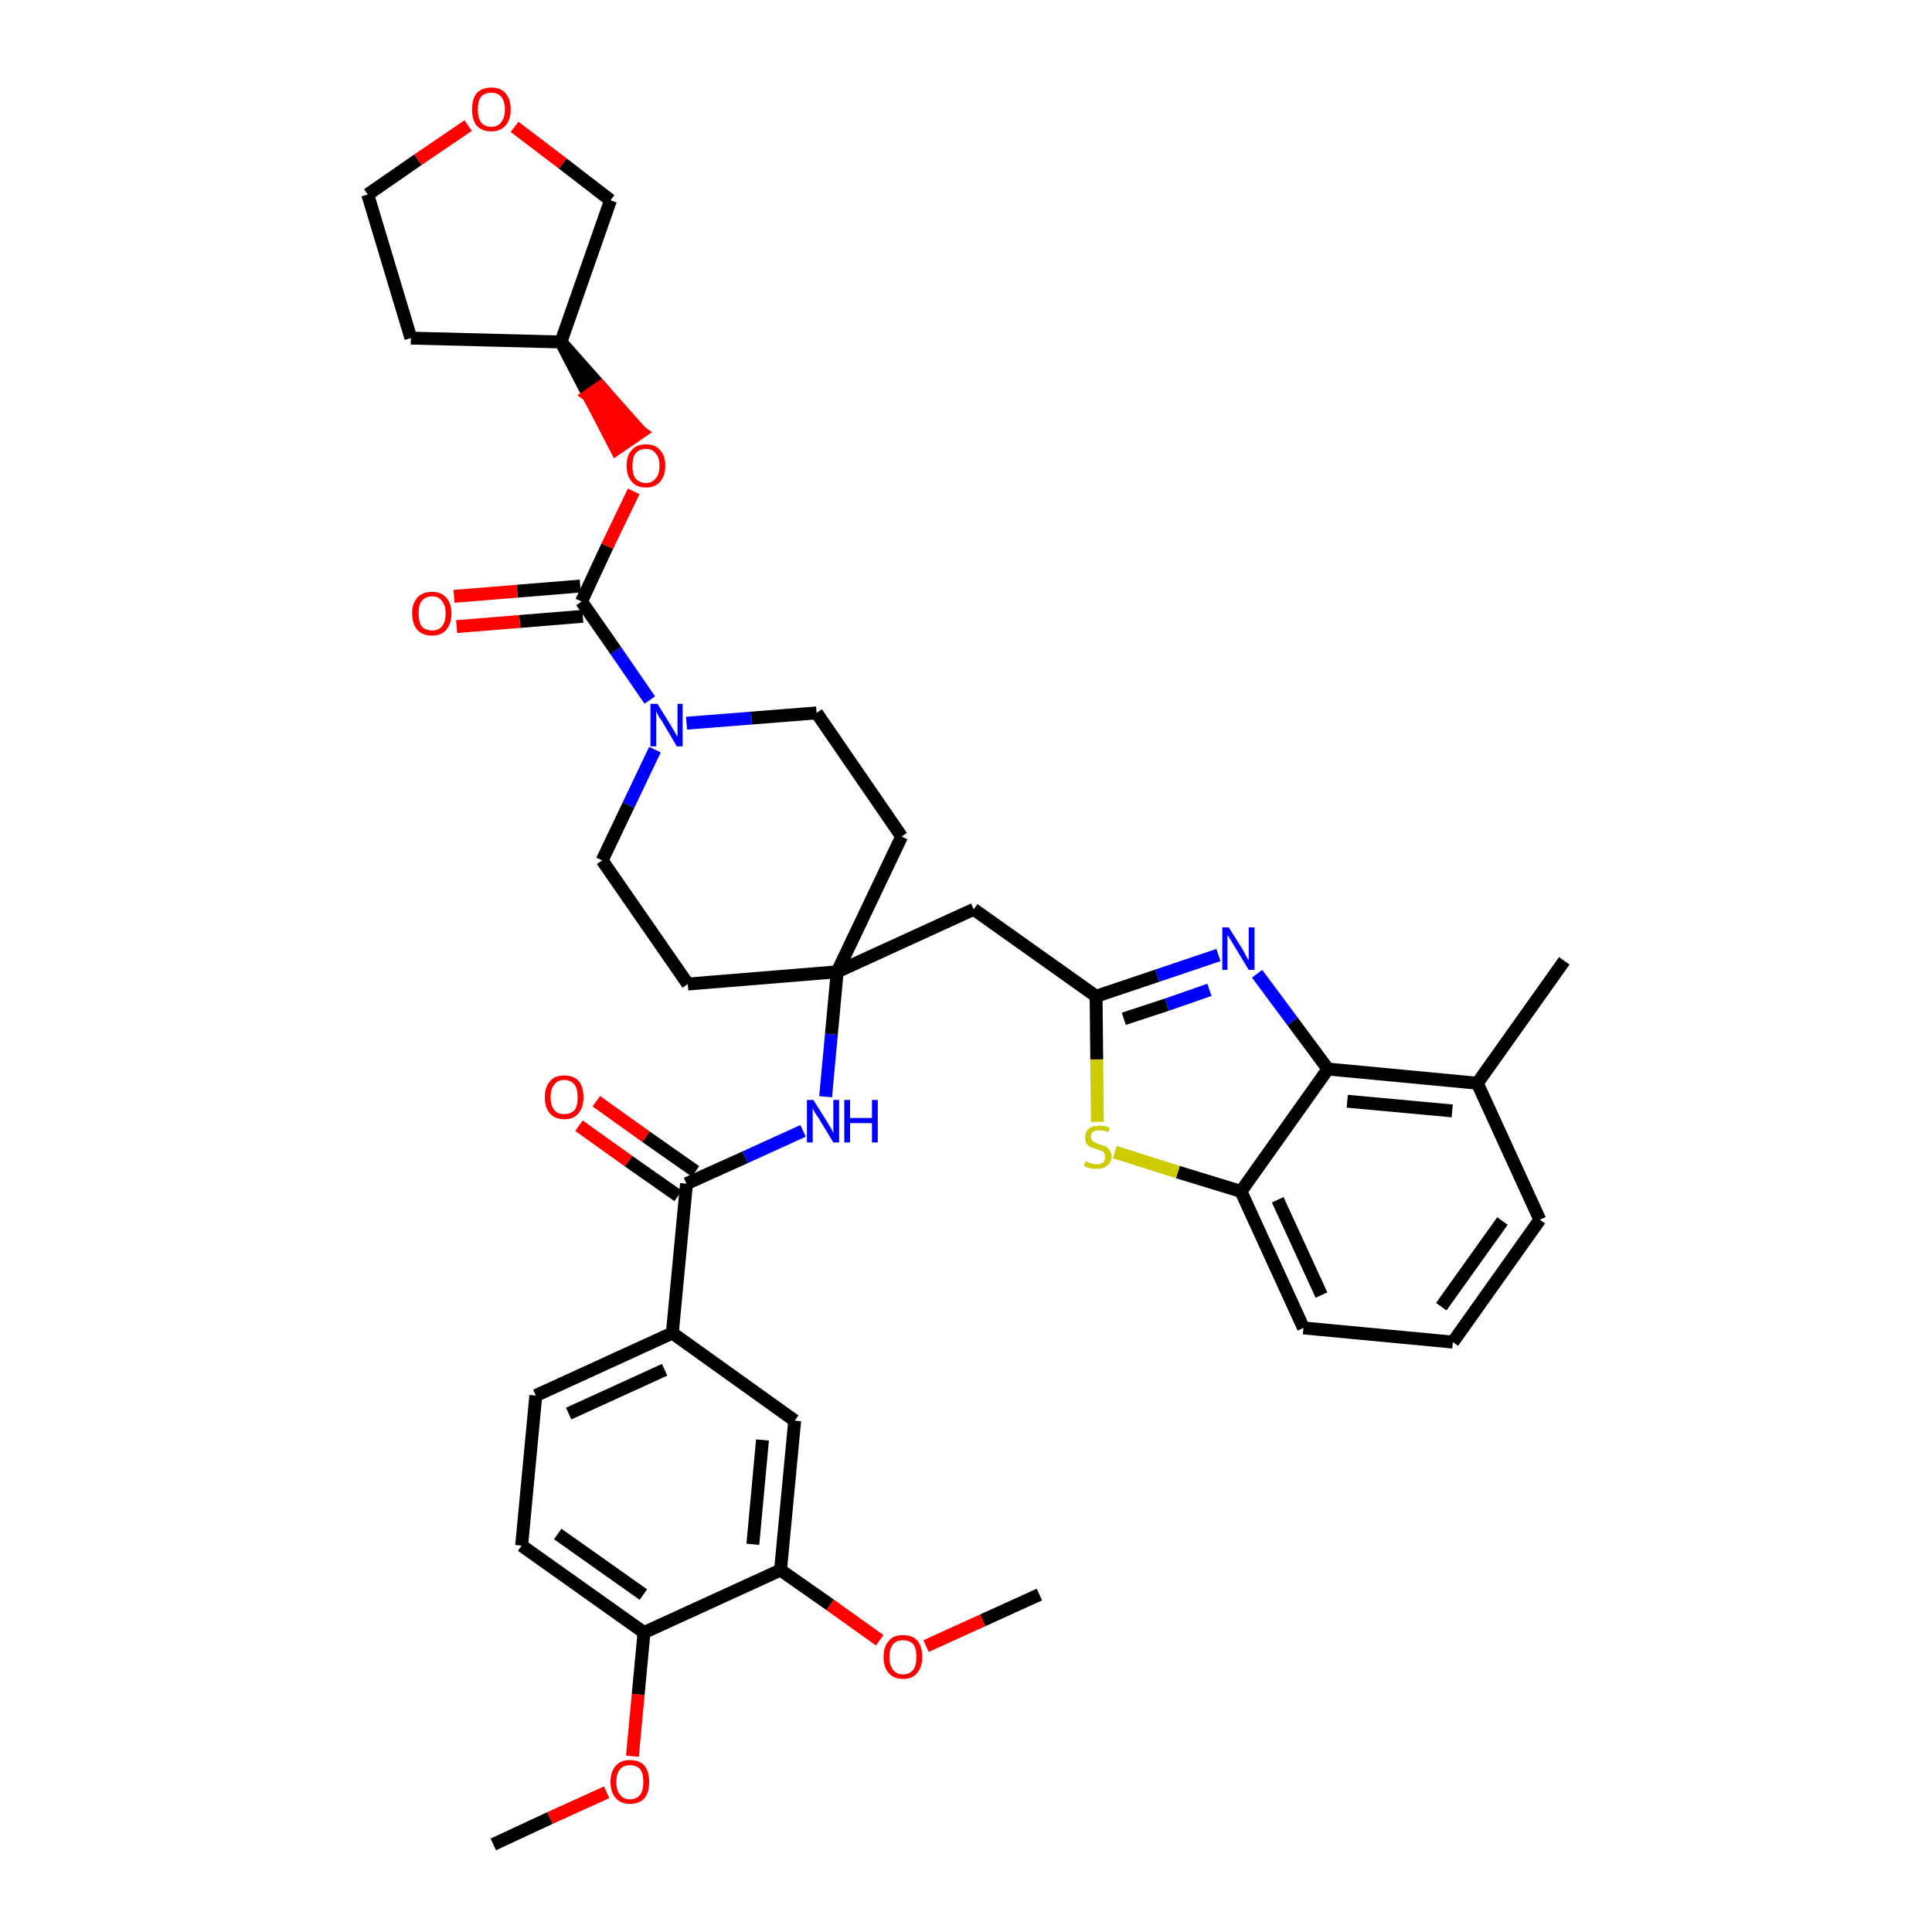 <?xml version='1.0' encoding='iso-8859-1'?>
<svg version='1.1' baseProfile='full'
              xmlns='http://www.w3.org/2000/svg'
                      xmlns:rdkit='http://www.rdkit.org/xml'
                      xmlns:xlink='http://www.w3.org/1999/xlink'
                  xml:space='preserve'
width='300px' height='300px' viewBox='0 0 300 300'>
<!-- END OF HEADER -->
<path class='bond-0 atom-0 atom-1' d='M 76.6,286.4 L 85.4,282.3' style='fill:none;fill-rule:evenodd;stroke:#000000;stroke-width:2.0px;stroke-linecap:butt;stroke-linejoin:miter;stroke-opacity:1' />
<path class='bond-0 atom-0 atom-1' d='M 85.4,282.3 L 94.2,278.3' style='fill:none;fill-rule:evenodd;stroke:#FF0000;stroke-width:2.0px;stroke-linecap:butt;stroke-linejoin:miter;stroke-opacity:1' />
<path class='bond-1 atom-1 atom-2' d='M 98.2,272.7 L 99.1,263.1' style='fill:none;fill-rule:evenodd;stroke:#FF0000;stroke-width:2.0px;stroke-linecap:butt;stroke-linejoin:miter;stroke-opacity:1' />
<path class='bond-1 atom-1 atom-2' d='M 99.1,263.1 L 100.0,253.5' style='fill:none;fill-rule:evenodd;stroke:#000000;stroke-width:2.0px;stroke-linecap:butt;stroke-linejoin:miter;stroke-opacity:1' />
<path class='bond-2 atom-2 atom-3' d='M 100.0,253.5 L 81.0,240.0' style='fill:none;fill-rule:evenodd;stroke:#000000;stroke-width:2.0px;stroke-linecap:butt;stroke-linejoin:miter;stroke-opacity:1' />
<path class='bond-2 atom-2 atom-3' d='M 99.9,247.6 L 86.6,238.2' style='fill:none;fill-rule:evenodd;stroke:#000000;stroke-width:2.0px;stroke-linecap:butt;stroke-linejoin:miter;stroke-opacity:1' />
<path class='bond-37 atom-35 atom-2' d='M 121.2,243.8 L 100.0,253.5' style='fill:none;fill-rule:evenodd;stroke:#000000;stroke-width:2.0px;stroke-linecap:butt;stroke-linejoin:miter;stroke-opacity:1' />
<path class='bond-3 atom-3 atom-4' d='M 81.0,240.0 L 83.2,216.7' style='fill:none;fill-rule:evenodd;stroke:#000000;stroke-width:2.0px;stroke-linecap:butt;stroke-linejoin:miter;stroke-opacity:1' />
<path class='bond-4 atom-4 atom-5' d='M 83.2,216.7 L 104.4,207.0' style='fill:none;fill-rule:evenodd;stroke:#000000;stroke-width:2.0px;stroke-linecap:butt;stroke-linejoin:miter;stroke-opacity:1' />
<path class='bond-4 atom-4 atom-5' d='M 88.3,219.5 L 103.2,212.7' style='fill:none;fill-rule:evenodd;stroke:#000000;stroke-width:2.0px;stroke-linecap:butt;stroke-linejoin:miter;stroke-opacity:1' />
<path class='bond-5 atom-5 atom-6' d='M 104.4,207.0 L 106.6,183.8' style='fill:none;fill-rule:evenodd;stroke:#000000;stroke-width:2.0px;stroke-linecap:butt;stroke-linejoin:miter;stroke-opacity:1' />
<path class='bond-33 atom-5 atom-34' d='M 104.4,207.0 L 123.4,220.6' style='fill:none;fill-rule:evenodd;stroke:#000000;stroke-width:2.0px;stroke-linecap:butt;stroke-linejoin:miter;stroke-opacity:1' />
<path class='bond-6 atom-6 atom-7' d='M 108.0,181.9 L 100.3,176.5' style='fill:none;fill-rule:evenodd;stroke:#000000;stroke-width:2.0px;stroke-linecap:butt;stroke-linejoin:miter;stroke-opacity:1' />
<path class='bond-6 atom-6 atom-7' d='M 100.3,176.5 L 92.6,171.0' style='fill:none;fill-rule:evenodd;stroke:#FF0000;stroke-width:2.0px;stroke-linecap:butt;stroke-linejoin:miter;stroke-opacity:1' />
<path class='bond-6 atom-6 atom-7' d='M 105.3,185.7 L 97.6,180.3' style='fill:none;fill-rule:evenodd;stroke:#000000;stroke-width:2.0px;stroke-linecap:butt;stroke-linejoin:miter;stroke-opacity:1' />
<path class='bond-6 atom-6 atom-7' d='M 97.6,180.3 L 89.9,174.8' style='fill:none;fill-rule:evenodd;stroke:#FF0000;stroke-width:2.0px;stroke-linecap:butt;stroke-linejoin:miter;stroke-opacity:1' />
<path class='bond-7 atom-6 atom-8' d='M 106.6,183.8 L 115.7,179.7' style='fill:none;fill-rule:evenodd;stroke:#000000;stroke-width:2.0px;stroke-linecap:butt;stroke-linejoin:miter;stroke-opacity:1' />
<path class='bond-7 atom-6 atom-8' d='M 115.7,179.7 L 124.7,175.6' style='fill:none;fill-rule:evenodd;stroke:#0000FF;stroke-width:2.0px;stroke-linecap:butt;stroke-linejoin:miter;stroke-opacity:1' />
<path class='bond-8 atom-8 atom-9' d='M 128.2,170.3 L 129.1,160.6' style='fill:none;fill-rule:evenodd;stroke:#0000FF;stroke-width:2.0px;stroke-linecap:butt;stroke-linejoin:miter;stroke-opacity:1' />
<path class='bond-8 atom-8 atom-9' d='M 129.1,160.6 L 130.0,150.9' style='fill:none;fill-rule:evenodd;stroke:#000000;stroke-width:2.0px;stroke-linecap:butt;stroke-linejoin:miter;stroke-opacity:1' />
<path class='bond-9 atom-9 atom-10' d='M 130.0,150.9 L 151.2,141.2' style='fill:none;fill-rule:evenodd;stroke:#000000;stroke-width:2.0px;stroke-linecap:butt;stroke-linejoin:miter;stroke-opacity:1' />
<path class='bond-20 atom-9 atom-21' d='M 130.0,150.9 L 106.8,152.8' style='fill:none;fill-rule:evenodd;stroke:#000000;stroke-width:2.0px;stroke-linecap:butt;stroke-linejoin:miter;stroke-opacity:1' />
<path class='bond-38 atom-33 atom-9' d='M 140.0,129.9 L 130.0,150.9' style='fill:none;fill-rule:evenodd;stroke:#000000;stroke-width:2.0px;stroke-linecap:butt;stroke-linejoin:miter;stroke-opacity:1' />
<path class='bond-10 atom-10 atom-11' d='M 151.2,141.2 L 170.2,154.7' style='fill:none;fill-rule:evenodd;stroke:#000000;stroke-width:2.0px;stroke-linecap:butt;stroke-linejoin:miter;stroke-opacity:1' />
<path class='bond-11 atom-11 atom-12' d='M 170.2,154.7 L 179.7,151.5' style='fill:none;fill-rule:evenodd;stroke:#000000;stroke-width:2.0px;stroke-linecap:butt;stroke-linejoin:miter;stroke-opacity:1' />
<path class='bond-11 atom-11 atom-12' d='M 179.7,151.5 L 189.2,148.3' style='fill:none;fill-rule:evenodd;stroke:#0000FF;stroke-width:2.0px;stroke-linecap:butt;stroke-linejoin:miter;stroke-opacity:1' />
<path class='bond-11 atom-11 atom-12' d='M 174.5,158.2 L 181.2,156.0' style='fill:none;fill-rule:evenodd;stroke:#000000;stroke-width:2.0px;stroke-linecap:butt;stroke-linejoin:miter;stroke-opacity:1' />
<path class='bond-11 atom-11 atom-12' d='M 181.2,156.0 L 187.8,153.7' style='fill:none;fill-rule:evenodd;stroke:#0000FF;stroke-width:2.0px;stroke-linecap:butt;stroke-linejoin:miter;stroke-opacity:1' />
<path class='bond-39 atom-20 atom-11' d='M 170.4,174.2 L 170.3,164.5' style='fill:none;fill-rule:evenodd;stroke:#CCCC00;stroke-width:2.0px;stroke-linecap:butt;stroke-linejoin:miter;stroke-opacity:1' />
<path class='bond-39 atom-20 atom-11' d='M 170.3,164.5 L 170.2,154.7' style='fill:none;fill-rule:evenodd;stroke:#000000;stroke-width:2.0px;stroke-linecap:butt;stroke-linejoin:miter;stroke-opacity:1' />
<path class='bond-12 atom-12 atom-13' d='M 195.2,151.2 L 200.7,158.6' style='fill:none;fill-rule:evenodd;stroke:#0000FF;stroke-width:2.0px;stroke-linecap:butt;stroke-linejoin:miter;stroke-opacity:1' />
<path class='bond-12 atom-12 atom-13' d='M 200.7,158.6 L 206.2,166.0' style='fill:none;fill-rule:evenodd;stroke:#000000;stroke-width:2.0px;stroke-linecap:butt;stroke-linejoin:miter;stroke-opacity:1' />
<path class='bond-13 atom-13 atom-14' d='M 206.2,166.0 L 229.4,168.2' style='fill:none;fill-rule:evenodd;stroke:#000000;stroke-width:2.0px;stroke-linecap:butt;stroke-linejoin:miter;stroke-opacity:1' />
<path class='bond-13 atom-13 atom-14' d='M 209.2,171.0 L 225.5,172.5' style='fill:none;fill-rule:evenodd;stroke:#000000;stroke-width:2.0px;stroke-linecap:butt;stroke-linejoin:miter;stroke-opacity:1' />
<path class='bond-41 atom-19 atom-13' d='M 192.7,185.0 L 206.2,166.0' style='fill:none;fill-rule:evenodd;stroke:#000000;stroke-width:2.0px;stroke-linecap:butt;stroke-linejoin:miter;stroke-opacity:1' />
<path class='bond-14 atom-14 atom-15' d='M 229.4,168.2 L 242.9,149.2' style='fill:none;fill-rule:evenodd;stroke:#000000;stroke-width:2.0px;stroke-linecap:butt;stroke-linejoin:miter;stroke-opacity:1' />
<path class='bond-15 atom-14 atom-16' d='M 229.4,168.2 L 239.1,189.4' style='fill:none;fill-rule:evenodd;stroke:#000000;stroke-width:2.0px;stroke-linecap:butt;stroke-linejoin:miter;stroke-opacity:1' />
<path class='bond-16 atom-16 atom-17' d='M 239.1,189.4 L 225.6,208.4' style='fill:none;fill-rule:evenodd;stroke:#000000;stroke-width:2.0px;stroke-linecap:butt;stroke-linejoin:miter;stroke-opacity:1' />
<path class='bond-16 atom-16 atom-17' d='M 233.3,189.6 L 223.8,202.9' style='fill:none;fill-rule:evenodd;stroke:#000000;stroke-width:2.0px;stroke-linecap:butt;stroke-linejoin:miter;stroke-opacity:1' />
<path class='bond-17 atom-17 atom-18' d='M 225.6,208.4 L 202.4,206.2' style='fill:none;fill-rule:evenodd;stroke:#000000;stroke-width:2.0px;stroke-linecap:butt;stroke-linejoin:miter;stroke-opacity:1' />
<path class='bond-18 atom-18 atom-19' d='M 202.4,206.2 L 192.7,185.0' style='fill:none;fill-rule:evenodd;stroke:#000000;stroke-width:2.0px;stroke-linecap:butt;stroke-linejoin:miter;stroke-opacity:1' />
<path class='bond-18 atom-18 atom-19' d='M 205.2,201.1 L 198.4,186.3' style='fill:none;fill-rule:evenodd;stroke:#000000;stroke-width:2.0px;stroke-linecap:butt;stroke-linejoin:miter;stroke-opacity:1' />
<path class='bond-19 atom-19 atom-20' d='M 192.7,185.0 L 182.9,182.0' style='fill:none;fill-rule:evenodd;stroke:#000000;stroke-width:2.0px;stroke-linecap:butt;stroke-linejoin:miter;stroke-opacity:1' />
<path class='bond-19 atom-19 atom-20' d='M 182.9,182.0 L 173.1,178.9' style='fill:none;fill-rule:evenodd;stroke:#CCCC00;stroke-width:2.0px;stroke-linecap:butt;stroke-linejoin:miter;stroke-opacity:1' />
<path class='bond-21 atom-21 atom-22' d='M 106.8,152.8 L 93.5,133.6' style='fill:none;fill-rule:evenodd;stroke:#000000;stroke-width:2.0px;stroke-linecap:butt;stroke-linejoin:miter;stroke-opacity:1' />
<path class='bond-22 atom-22 atom-23' d='M 93.5,133.6 L 97.6,125.0' style='fill:none;fill-rule:evenodd;stroke:#000000;stroke-width:2.0px;stroke-linecap:butt;stroke-linejoin:miter;stroke-opacity:1' />
<path class='bond-22 atom-22 atom-23' d='M 97.6,125.0 L 101.7,116.4' style='fill:none;fill-rule:evenodd;stroke:#0000FF;stroke-width:2.0px;stroke-linecap:butt;stroke-linejoin:miter;stroke-opacity:1' />
<path class='bond-23 atom-23 atom-24' d='M 100.9,108.7 L 95.6,101.0' style='fill:none;fill-rule:evenodd;stroke:#0000FF;stroke-width:2.0px;stroke-linecap:butt;stroke-linejoin:miter;stroke-opacity:1' />
<path class='bond-23 atom-23 atom-24' d='M 95.6,101.0 L 90.3,93.4' style='fill:none;fill-rule:evenodd;stroke:#000000;stroke-width:2.0px;stroke-linecap:butt;stroke-linejoin:miter;stroke-opacity:1' />
<path class='bond-31 atom-23 atom-32' d='M 106.6,112.3 L 116.7,111.5' style='fill:none;fill-rule:evenodd;stroke:#0000FF;stroke-width:2.0px;stroke-linecap:butt;stroke-linejoin:miter;stroke-opacity:1' />
<path class='bond-31 atom-23 atom-32' d='M 116.7,111.5 L 126.8,110.7' style='fill:none;fill-rule:evenodd;stroke:#000000;stroke-width:2.0px;stroke-linecap:butt;stroke-linejoin:miter;stroke-opacity:1' />
<path class='bond-24 atom-24 atom-25' d='M 90.1,91.0 L 80.3,91.8' style='fill:none;fill-rule:evenodd;stroke:#000000;stroke-width:2.0px;stroke-linecap:butt;stroke-linejoin:miter;stroke-opacity:1' />
<path class='bond-24 atom-24 atom-25' d='M 80.3,91.8 L 70.5,92.6' style='fill:none;fill-rule:evenodd;stroke:#FF0000;stroke-width:2.0px;stroke-linecap:butt;stroke-linejoin:miter;stroke-opacity:1' />
<path class='bond-24 atom-24 atom-25' d='M 90.5,95.7 L 80.7,96.5' style='fill:none;fill-rule:evenodd;stroke:#000000;stroke-width:2.0px;stroke-linecap:butt;stroke-linejoin:miter;stroke-opacity:1' />
<path class='bond-24 atom-24 atom-25' d='M 80.7,96.5 L 70.9,97.3' style='fill:none;fill-rule:evenodd;stroke:#FF0000;stroke-width:2.0px;stroke-linecap:butt;stroke-linejoin:miter;stroke-opacity:1' />
<path class='bond-25 atom-24 atom-26' d='M 90.3,93.4 L 94.3,84.8' style='fill:none;fill-rule:evenodd;stroke:#000000;stroke-width:2.0px;stroke-linecap:butt;stroke-linejoin:miter;stroke-opacity:1' />
<path class='bond-25 atom-24 atom-26' d='M 94.3,84.8 L 98.4,76.3' style='fill:none;fill-rule:evenodd;stroke:#FF0000;stroke-width:2.0px;stroke-linecap:butt;stroke-linejoin:miter;stroke-opacity:1' />
<path class='bond-26 atom-27 atom-26' d='M 87.1,53.1 L 91.4,61.4 L 93.3,60.1 Z' style='fill:#000000;fill-rule:evenodd;fill-opacity:1;stroke:#000000;stroke-width:2.0px;stroke-linecap:butt;stroke-linejoin:miter;stroke-opacity:1;' />
<path class='bond-26 atom-27 atom-26' d='M 91.4,61.4 L 99.5,67.1 L 95.7,69.7 Z' style='fill:#FF0000;fill-rule:evenodd;fill-opacity:1;stroke:#FF0000;stroke-width:2.0px;stroke-linecap:butt;stroke-linejoin:miter;stroke-opacity:1;' />
<path class='bond-26 atom-27 atom-26' d='M 91.4,61.4 L 93.3,60.1 L 99.5,67.1 Z' style='fill:#FF0000;fill-rule:evenodd;fill-opacity:1;stroke:#FF0000;stroke-width:2.0px;stroke-linecap:butt;stroke-linejoin:miter;stroke-opacity:1;' />
<path class='bond-27 atom-27 atom-28' d='M 87.1,53.1 L 63.8,52.5' style='fill:none;fill-rule:evenodd;stroke:#000000;stroke-width:2.0px;stroke-linecap:butt;stroke-linejoin:miter;stroke-opacity:1' />
<path class='bond-40 atom-31 atom-27' d='M 94.8,31.1 L 87.1,53.1' style='fill:none;fill-rule:evenodd;stroke:#000000;stroke-width:2.0px;stroke-linecap:butt;stroke-linejoin:miter;stroke-opacity:1' />
<path class='bond-28 atom-28 atom-29' d='M 63.8,52.5 L 57.1,30.2' style='fill:none;fill-rule:evenodd;stroke:#000000;stroke-width:2.0px;stroke-linecap:butt;stroke-linejoin:miter;stroke-opacity:1' />
<path class='bond-29 atom-29 atom-30' d='M 57.1,30.2 L 64.9,24.8' style='fill:none;fill-rule:evenodd;stroke:#000000;stroke-width:2.0px;stroke-linecap:butt;stroke-linejoin:miter;stroke-opacity:1' />
<path class='bond-29 atom-29 atom-30' d='M 64.9,24.8 L 72.7,19.5' style='fill:none;fill-rule:evenodd;stroke:#FF0000;stroke-width:2.0px;stroke-linecap:butt;stroke-linejoin:miter;stroke-opacity:1' />
<path class='bond-30 atom-30 atom-31' d='M 79.9,19.7 L 87.4,25.4' style='fill:none;fill-rule:evenodd;stroke:#FF0000;stroke-width:2.0px;stroke-linecap:butt;stroke-linejoin:miter;stroke-opacity:1' />
<path class='bond-30 atom-30 atom-31' d='M 87.4,25.4 L 94.8,31.1' style='fill:none;fill-rule:evenodd;stroke:#000000;stroke-width:2.0px;stroke-linecap:butt;stroke-linejoin:miter;stroke-opacity:1' />
<path class='bond-32 atom-32 atom-33' d='M 126.8,110.7 L 140.0,129.9' style='fill:none;fill-rule:evenodd;stroke:#000000;stroke-width:2.0px;stroke-linecap:butt;stroke-linejoin:miter;stroke-opacity:1' />
<path class='bond-34 atom-34 atom-35' d='M 123.4,220.6 L 121.2,243.8' style='fill:none;fill-rule:evenodd;stroke:#000000;stroke-width:2.0px;stroke-linecap:butt;stroke-linejoin:miter;stroke-opacity:1' />
<path class='bond-34 atom-34 atom-35' d='M 118.4,223.6 L 116.9,239.8' style='fill:none;fill-rule:evenodd;stroke:#000000;stroke-width:2.0px;stroke-linecap:butt;stroke-linejoin:miter;stroke-opacity:1' />
<path class='bond-35 atom-35 atom-36' d='M 121.2,243.8 L 128.9,249.2' style='fill:none;fill-rule:evenodd;stroke:#000000;stroke-width:2.0px;stroke-linecap:butt;stroke-linejoin:miter;stroke-opacity:1' />
<path class='bond-35 atom-35 atom-36' d='M 128.9,249.2 L 136.6,254.7' style='fill:none;fill-rule:evenodd;stroke:#FF0000;stroke-width:2.0px;stroke-linecap:butt;stroke-linejoin:miter;stroke-opacity:1' />
<path class='bond-36 atom-36 atom-37' d='M 143.8,255.6 L 152.6,251.6' style='fill:none;fill-rule:evenodd;stroke:#FF0000;stroke-width:2.0px;stroke-linecap:butt;stroke-linejoin:miter;stroke-opacity:1' />
<path class='bond-36 atom-36 atom-37' d='M 152.6,251.6 L 161.4,247.6' style='fill:none;fill-rule:evenodd;stroke:#000000;stroke-width:2.0px;stroke-linecap:butt;stroke-linejoin:miter;stroke-opacity:1' />
<path  class='atom-1' d='M 94.8 276.7
Q 94.8 275.1, 95.6 274.2
Q 96.4 273.3, 97.8 273.3
Q 99.3 273.3, 100.1 274.2
Q 100.8 275.1, 100.8 276.7
Q 100.8 278.3, 100.1 279.2
Q 99.3 280.1, 97.8 280.1
Q 96.4 280.1, 95.6 279.2
Q 94.8 278.3, 94.8 276.7
M 97.8 279.4
Q 98.8 279.4, 99.4 278.7
Q 99.9 278.0, 99.9 276.7
Q 99.9 275.4, 99.4 274.7
Q 98.8 274.1, 97.8 274.1
Q 96.8 274.1, 96.3 274.7
Q 95.7 275.4, 95.7 276.7
Q 95.7 278.0, 96.3 278.7
Q 96.8 279.4, 97.8 279.4
' fill='#FF0000'/>
<path  class='atom-7' d='M 84.6 170.4
Q 84.6 168.8, 85.4 167.9
Q 86.1 167.0, 87.6 167.0
Q 89.1 167.0, 89.9 167.9
Q 90.6 168.8, 90.6 170.4
Q 90.6 172.0, 89.8 172.9
Q 89.1 173.8, 87.6 173.8
Q 86.2 173.8, 85.4 172.9
Q 84.6 172.0, 84.6 170.4
M 87.6 173.0
Q 88.6 173.0, 89.2 172.4
Q 89.7 171.7, 89.7 170.4
Q 89.7 169.1, 89.2 168.4
Q 88.6 167.7, 87.6 167.7
Q 86.6 167.7, 86.1 168.4
Q 85.5 169.0, 85.5 170.4
Q 85.5 171.7, 86.1 172.4
Q 86.6 173.0, 87.6 173.0
' fill='#FF0000'/>
<path  class='atom-8' d='M 126.3 170.8
L 128.5 174.3
Q 128.7 174.7, 129.1 175.3
Q 129.4 175.9, 129.4 176.0
L 129.4 170.8
L 130.3 170.8
L 130.3 177.4
L 129.4 177.4
L 127.1 173.6
Q 126.8 173.2, 126.5 172.7
Q 126.2 172.1, 126.2 172.0
L 126.2 177.4
L 125.3 177.4
L 125.3 170.8
L 126.3 170.8
' fill='#0000FF'/>
<path  class='atom-8' d='M 131.1 170.8
L 132.0 170.8
L 132.0 173.6
L 135.4 173.6
L 135.4 170.8
L 136.3 170.8
L 136.3 177.4
L 135.4 177.4
L 135.4 174.4
L 132.0 174.4
L 132.0 177.4
L 131.1 177.4
L 131.1 170.8
' fill='#0000FF'/>
<path  class='atom-12' d='M 190.8 144.0
L 193.0 147.5
Q 193.2 147.8, 193.5 148.5
Q 193.9 149.1, 193.9 149.1
L 193.9 144.0
L 194.8 144.0
L 194.8 150.6
L 193.9 150.6
L 191.6 146.8
Q 191.3 146.3, 191.0 145.8
Q 190.7 145.3, 190.6 145.2
L 190.6 150.6
L 189.8 150.6
L 189.8 144.0
L 190.8 144.0
' fill='#0000FF'/>
<path  class='atom-20' d='M 168.6 180.3
Q 168.6 180.3, 169.0 180.5
Q 169.3 180.6, 169.6 180.7
Q 169.9 180.8, 170.3 180.8
Q 170.9 180.8, 171.3 180.5
Q 171.6 180.2, 171.6 179.6
Q 171.6 179.3, 171.4 179.0
Q 171.3 178.8, 171.0 178.7
Q 170.7 178.6, 170.2 178.4
Q 169.7 178.3, 169.3 178.1
Q 169.0 177.9, 168.7 177.6
Q 168.5 177.2, 168.5 176.6
Q 168.5 175.8, 169.0 175.3
Q 169.6 174.8, 170.7 174.8
Q 171.5 174.8, 172.3 175.1
L 172.1 175.8
Q 171.3 175.5, 170.7 175.5
Q 170.1 175.5, 169.7 175.8
Q 169.4 176.0, 169.4 176.5
Q 169.4 176.9, 169.6 177.1
Q 169.8 177.3, 170.0 177.4
Q 170.3 177.5, 170.7 177.7
Q 171.3 177.9, 171.7 178.0
Q 172.0 178.2, 172.3 178.6
Q 172.6 179.0, 172.6 179.6
Q 172.6 180.5, 171.9 181.0
Q 171.3 181.5, 170.3 181.5
Q 169.7 181.5, 169.3 181.4
Q 168.8 181.3, 168.3 181.0
L 168.6 180.3
' fill='#CCCC00'/>
<path  class='atom-23' d='M 102.1 109.3
L 104.2 112.7
Q 104.4 113.1, 104.8 113.7
Q 105.1 114.3, 105.2 114.4
L 105.2 109.3
L 106.0 109.3
L 106.0 115.9
L 105.1 115.9
L 102.8 112.0
Q 102.5 111.6, 102.2 111.1
Q 102.0 110.6, 101.9 110.4
L 101.9 115.9
L 101.0 115.9
L 101.0 109.3
L 102.1 109.3
' fill='#0000FF'/>
<path  class='atom-25' d='M 64.0 95.2
Q 64.0 93.7, 64.8 92.8
Q 65.6 91.9, 67.1 91.9
Q 68.5 91.9, 69.3 92.8
Q 70.1 93.7, 70.1 95.2
Q 70.1 96.9, 69.3 97.8
Q 68.5 98.7, 67.1 98.7
Q 65.6 98.7, 64.8 97.8
Q 64.0 96.9, 64.0 95.2
M 67.1 97.9
Q 68.1 97.9, 68.6 97.3
Q 69.2 96.6, 69.2 95.2
Q 69.2 94.0, 68.6 93.3
Q 68.1 92.6, 67.1 92.6
Q 66.1 92.6, 65.5 93.3
Q 65.0 93.9, 65.0 95.2
Q 65.0 96.6, 65.5 97.3
Q 66.1 97.9, 67.1 97.9
' fill='#FF0000'/>
<path  class='atom-26' d='M 97.3 72.3
Q 97.3 70.7, 98.1 69.9
Q 98.8 69.0, 100.3 69.0
Q 101.8 69.0, 102.5 69.9
Q 103.3 70.7, 103.3 72.3
Q 103.3 73.9, 102.5 74.8
Q 101.7 75.7, 100.3 75.7
Q 98.8 75.7, 98.1 74.8
Q 97.3 73.9, 97.3 72.3
M 100.3 75.0
Q 101.3 75.0, 101.8 74.3
Q 102.4 73.7, 102.4 72.3
Q 102.4 71.0, 101.8 70.4
Q 101.3 69.7, 100.3 69.7
Q 99.3 69.7, 98.7 70.4
Q 98.2 71.0, 98.2 72.3
Q 98.2 73.7, 98.7 74.3
Q 99.3 75.0, 100.3 75.0
' fill='#FF0000'/>
<path  class='atom-30' d='M 73.3 17.0
Q 73.3 15.4, 74.0 14.5
Q 74.8 13.6, 76.3 13.6
Q 77.8 13.6, 78.5 14.5
Q 79.3 15.4, 79.3 17.0
Q 79.3 18.6, 78.5 19.5
Q 77.7 20.4, 76.3 20.4
Q 74.8 20.4, 74.0 19.5
Q 73.3 18.6, 73.3 17.0
M 76.3 19.7
Q 77.3 19.7, 77.8 19.0
Q 78.4 18.3, 78.4 17.0
Q 78.4 15.7, 77.8 15.0
Q 77.3 14.4, 76.3 14.4
Q 75.3 14.4, 74.7 15.0
Q 74.2 15.7, 74.2 17.0
Q 74.2 18.3, 74.7 19.0
Q 75.3 19.7, 76.3 19.7
' fill='#FF0000'/>
<path  class='atom-36' d='M 137.2 257.3
Q 137.2 255.7, 138.0 254.8
Q 138.7 253.9, 140.2 253.9
Q 141.7 253.9, 142.5 254.8
Q 143.2 255.7, 143.2 257.3
Q 143.2 258.9, 142.4 259.8
Q 141.7 260.7, 140.2 260.7
Q 138.8 260.7, 138.0 259.8
Q 137.2 258.9, 137.2 257.3
M 140.2 260.0
Q 141.2 260.0, 141.8 259.3
Q 142.3 258.6, 142.3 257.3
Q 142.3 256.0, 141.8 255.3
Q 141.2 254.7, 140.2 254.7
Q 139.2 254.7, 138.7 255.3
Q 138.1 256.0, 138.1 257.3
Q 138.1 258.6, 138.7 259.3
Q 139.2 260.0, 140.2 260.0
' fill='#FF0000'/>
</svg>
